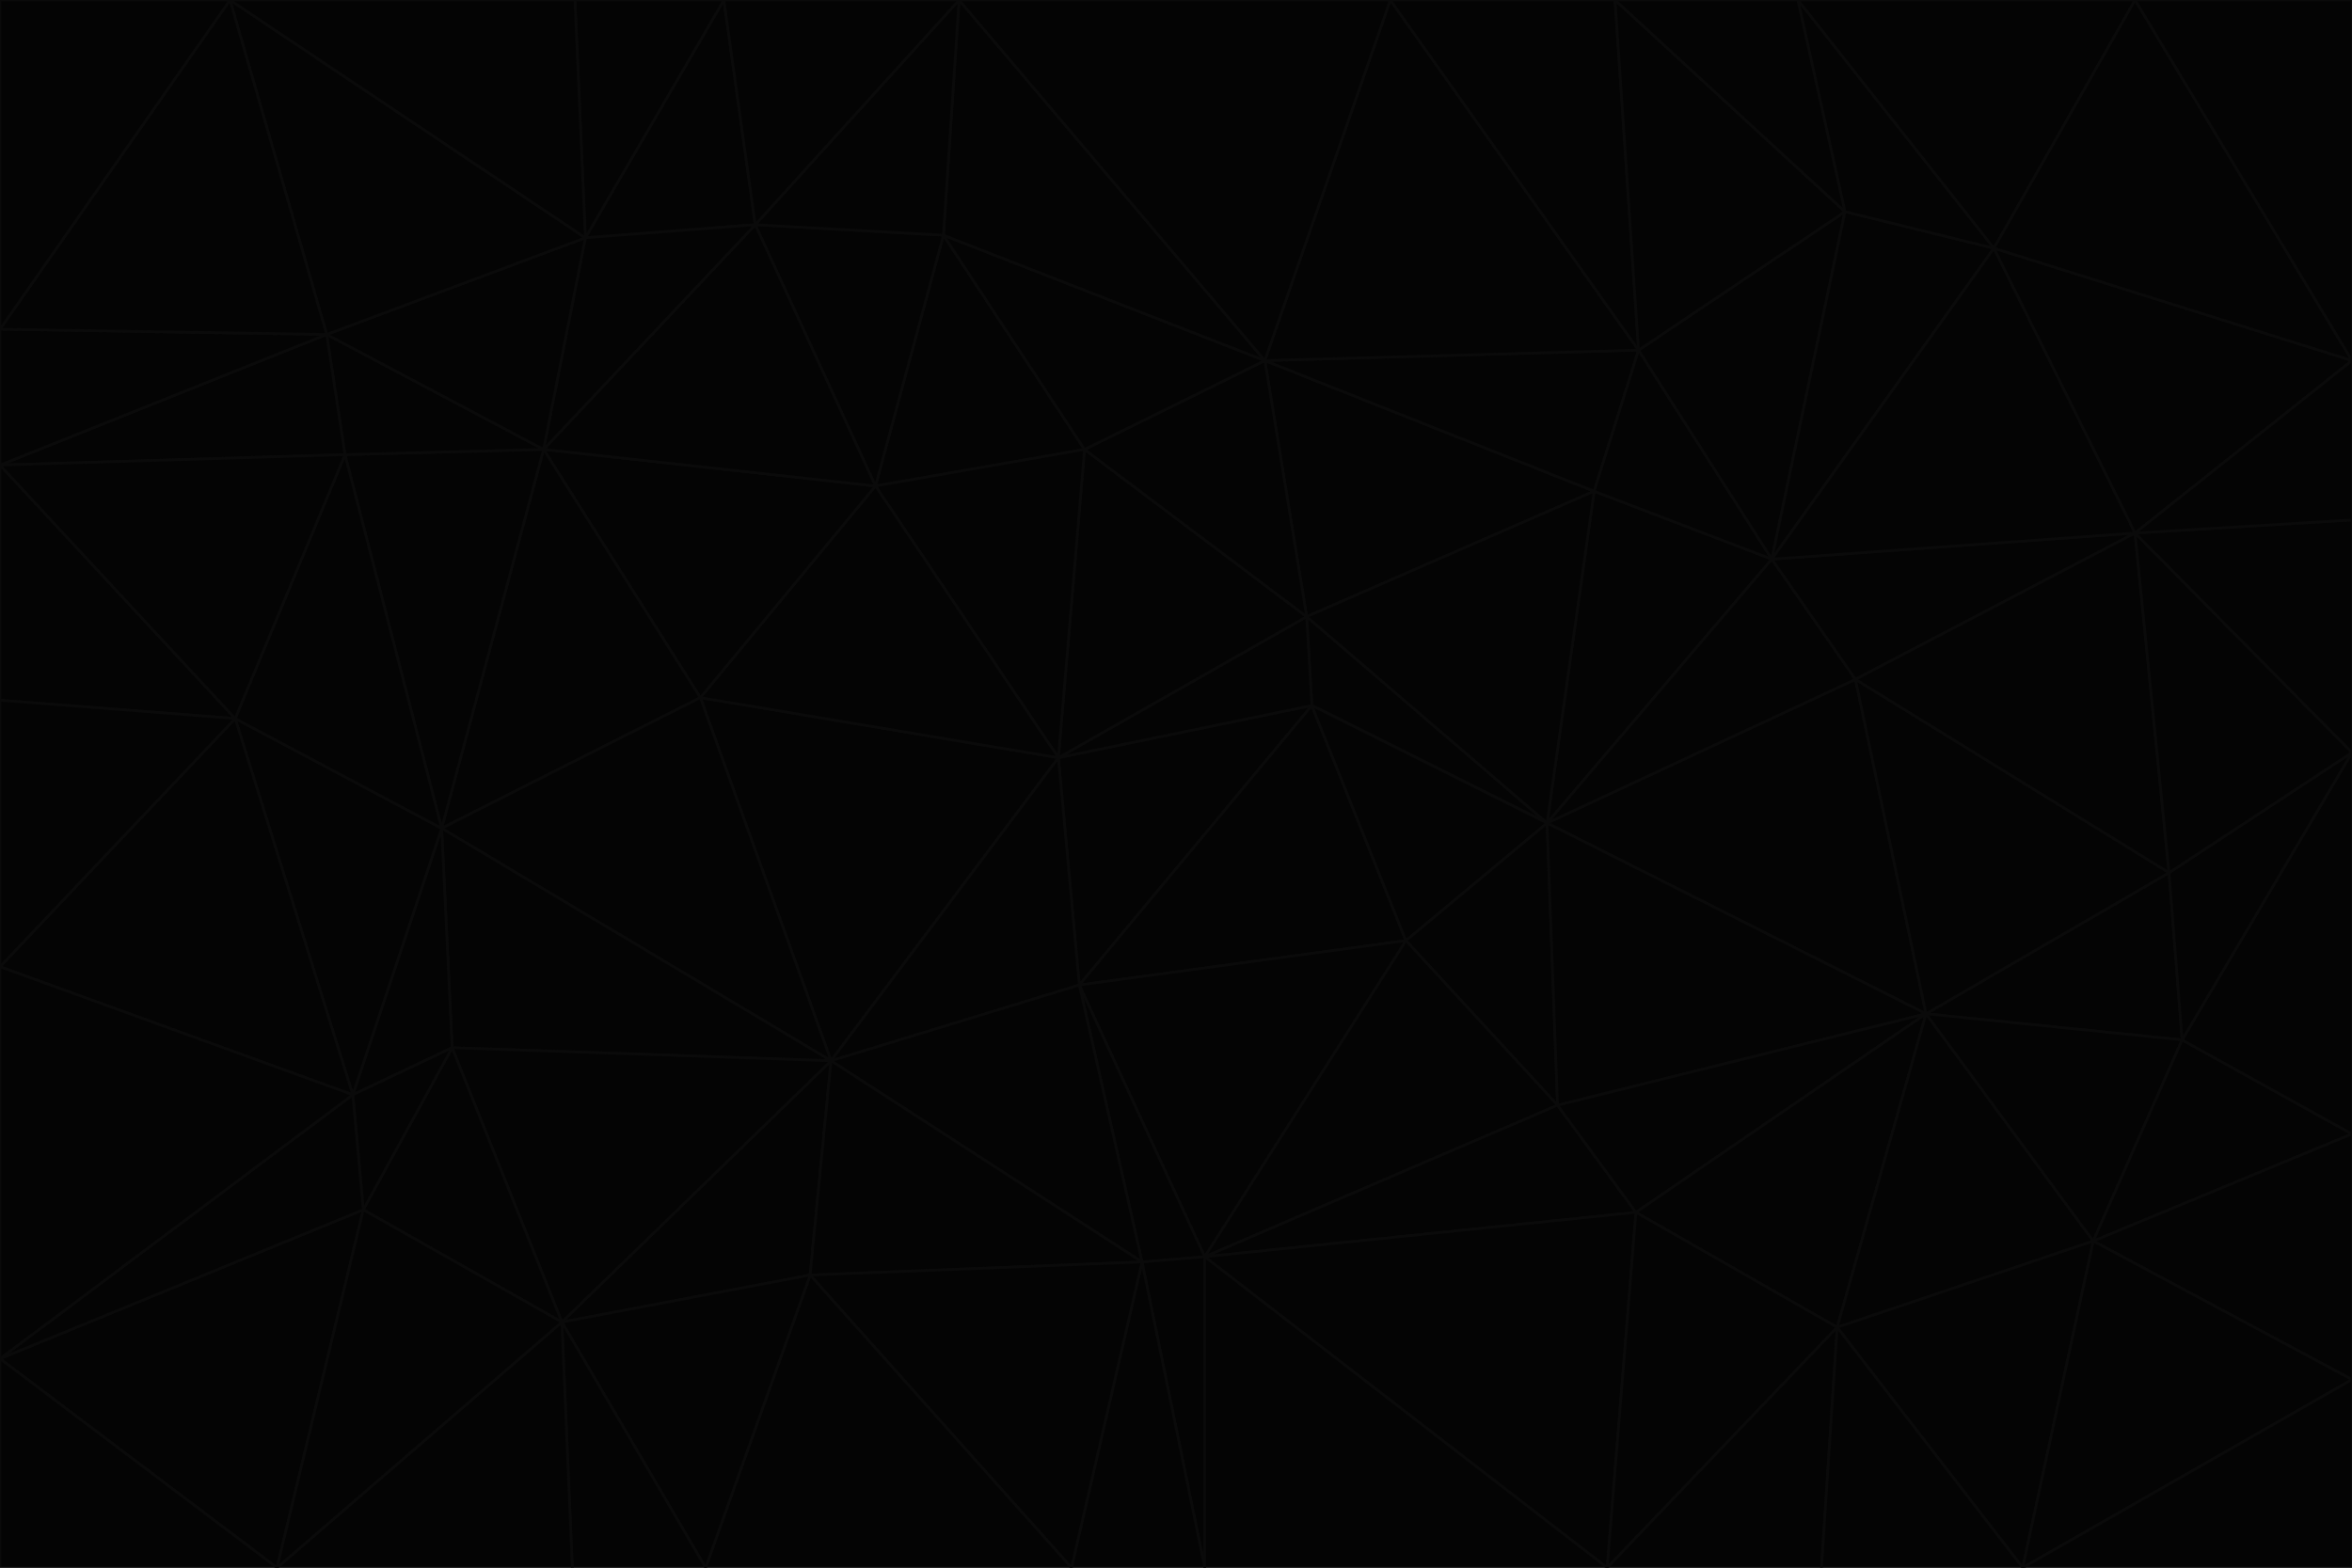 <svg id="visual" viewBox="0 0 900 600" width="900" height="600" xmlns="http://www.w3.org/2000/svg" xmlns:xlink="http://www.w3.org/1999/xlink" version="1.1"><g stroke-width="1" stroke-linejoin="bevel"><path d="M405 290L413 377L502 270Z" fill="#040404" stroke="#0a0a0a"></path><path d="M413 377L538 360L502 270Z" fill="#040404" stroke="#0a0a0a"></path><path d="M592 315L500 236L502 270Z" fill="#040404" stroke="#0a0a0a"></path><path d="M502 270L500 236L405 290Z" fill="#040404" stroke="#0a0a0a"></path><path d="M538 360L592 315L502 270Z" fill="#040404" stroke="#0a0a0a"></path><path d="M413 377L461 481L538 360Z" fill="#040404" stroke="#0a0a0a"></path><path d="M538 360L596 423L592 315Z" fill="#040404" stroke="#0a0a0a"></path><path d="M413 377L437 483L461 481Z" fill="#040404" stroke="#0a0a0a"></path><path d="M461 481L596 423L538 360Z" fill="#040404" stroke="#0a0a0a"></path><path d="M500 236L415 172L405 290Z" fill="#040404" stroke="#0a0a0a"></path><path d="M268 267L318 406L405 290Z" fill="#040404" stroke="#0a0a0a"></path><path d="M405 290L318 406L413 377Z" fill="#040404" stroke="#0a0a0a"></path><path d="M413 377L318 406L437 483Z" fill="#040404" stroke="#0a0a0a"></path><path d="M610 188L484 138L500 236Z" fill="#040404" stroke="#0a0a0a"></path><path d="M500 236L484 138L415 172Z" fill="#040404" stroke="#0a0a0a"></path><path d="M361 90L335 186L415 172Z" fill="#040404" stroke="#0a0a0a"></path><path d="M415 172L335 186L405 290Z" fill="#040404" stroke="#0a0a0a"></path><path d="M678 214L610 188L592 315Z" fill="#040404" stroke="#0a0a0a"></path><path d="M592 315L610 188L500 236Z" fill="#040404" stroke="#0a0a0a"></path><path d="M335 186L268 267L405 290Z" fill="#040404" stroke="#0a0a0a"></path><path d="M461 481L626 464L596 423Z" fill="#040404" stroke="#0a0a0a"></path><path d="M737 388L710 260L592 315Z" fill="#040404" stroke="#0a0a0a"></path><path d="M215 506L310 488L318 406Z" fill="#040404" stroke="#0a0a0a"></path><path d="M318 406L310 488L437 483Z" fill="#040404" stroke="#0a0a0a"></path><path d="M710 260L678 214L592 315Z" fill="#040404" stroke="#0a0a0a"></path><path d="M610 188L627 134L484 138Z" fill="#040404" stroke="#0a0a0a"></path><path d="M678 214L627 134L610 188Z" fill="#040404" stroke="#0a0a0a"></path><path d="M737 388L592 315L596 423Z" fill="#040404" stroke="#0a0a0a"></path><path d="M678 214L706 81L627 134Z" fill="#040404" stroke="#0a0a0a"></path><path d="M484 138L361 90L415 172Z" fill="#040404" stroke="#0a0a0a"></path><path d="M335 186L208 172L268 267Z" fill="#040404" stroke="#0a0a0a"></path><path d="M367 0L361 90L484 138Z" fill="#040404" stroke="#0a0a0a"></path><path d="M437 483L461 600L461 481Z" fill="#040404" stroke="#0a0a0a"></path><path d="M461 481L615 600L626 464Z" fill="#040404" stroke="#0a0a0a"></path><path d="M410 600L461 600L437 483Z" fill="#040404" stroke="#0a0a0a"></path><path d="M310 488L410 600L437 483Z" fill="#040404" stroke="#0a0a0a"></path><path d="M626 464L737 388L596 423Z" fill="#040404" stroke="#0a0a0a"></path><path d="M703 508L737 388L626 464Z" fill="#040404" stroke="#0a0a0a"></path><path d="M208 172L169 317L268 267Z" fill="#040404" stroke="#0a0a0a"></path><path d="M268 267L169 317L318 406Z" fill="#040404" stroke="#0a0a0a"></path><path d="M361 90L289 86L335 186Z" fill="#040404" stroke="#0a0a0a"></path><path d="M615 600L703 508L626 464Z" fill="#040404" stroke="#0a0a0a"></path><path d="M169 317L173 401L318 406Z" fill="#040404" stroke="#0a0a0a"></path><path d="M310 488L270 600L410 600Z" fill="#040404" stroke="#0a0a0a"></path><path d="M289 86L208 172L335 186Z" fill="#040404" stroke="#0a0a0a"></path><path d="M173 401L215 506L318 406Z" fill="#040404" stroke="#0a0a0a"></path><path d="M461 600L615 600L461 481Z" fill="#040404" stroke="#0a0a0a"></path><path d="M215 506L270 600L310 488Z" fill="#040404" stroke="#0a0a0a"></path><path d="M627 134L532 0L484 138Z" fill="#040404" stroke="#0a0a0a"></path><path d="M361 90L367 0L289 86Z" fill="#040404" stroke="#0a0a0a"></path><path d="M277 0L224 91L289 86Z" fill="#040404" stroke="#0a0a0a"></path><path d="M289 86L224 91L208 172Z" fill="#040404" stroke="#0a0a0a"></path><path d="M208 172L132 174L169 317Z" fill="#040404" stroke="#0a0a0a"></path><path d="M173 401L139 463L215 506Z" fill="#040404" stroke="#0a0a0a"></path><path d="M215 506L219 600L270 600Z" fill="#040404" stroke="#0a0a0a"></path><path d="M169 317L135 419L173 401Z" fill="#040404" stroke="#0a0a0a"></path><path d="M90 275L135 419L169 317Z" fill="#040404" stroke="#0a0a0a"></path><path d="M532 0L367 0L484 138Z" fill="#040404" stroke="#0a0a0a"></path><path d="M763 95L706 81L678 214Z" fill="#040404" stroke="#0a0a0a"></path><path d="M627 134L618 0L532 0Z" fill="#040404" stroke="#0a0a0a"></path><path d="M817 204L678 214L710 260Z" fill="#040404" stroke="#0a0a0a"></path><path d="M135 419L139 463L173 401Z" fill="#040404" stroke="#0a0a0a"></path><path d="M615 600L697 600L703 508Z" fill="#040404" stroke="#0a0a0a"></path><path d="M835 398L830 334L737 388Z" fill="#040404" stroke="#0a0a0a"></path><path d="M706 81L618 0L627 134Z" fill="#040404" stroke="#0a0a0a"></path><path d="M106 600L219 600L215 506Z" fill="#040404" stroke="#0a0a0a"></path><path d="M125 128L132 174L208 172Z" fill="#040404" stroke="#0a0a0a"></path><path d="M801 475L737 388L703 508Z" fill="#040404" stroke="#0a0a0a"></path><path d="M737 388L830 334L710 260Z" fill="#040404" stroke="#0a0a0a"></path><path d="M774 600L801 475L703 508Z" fill="#040404" stroke="#0a0a0a"></path><path d="M830 334L817 204L710 260Z" fill="#040404" stroke="#0a0a0a"></path><path d="M132 174L90 275L169 317Z" fill="#040404" stroke="#0a0a0a"></path><path d="M0 520L106 600L139 463Z" fill="#040404" stroke="#0a0a0a"></path><path d="M367 0L277 0L289 86Z" fill="#040404" stroke="#0a0a0a"></path><path d="M224 91L125 128L208 172Z" fill="#040404" stroke="#0a0a0a"></path><path d="M801 475L835 398L737 388Z" fill="#040404" stroke="#0a0a0a"></path><path d="M817 204L763 95L678 214Z" fill="#040404" stroke="#0a0a0a"></path><path d="M706 81L688 0L618 0Z" fill="#040404" stroke="#0a0a0a"></path><path d="M88 0L125 128L224 91Z" fill="#040404" stroke="#0a0a0a"></path><path d="M0 178L0 268L90 275Z" fill="#040404" stroke="#0a0a0a"></path><path d="M763 95L688 0L706 81Z" fill="#040404" stroke="#0a0a0a"></path><path d="M277 0L220 0L224 91Z" fill="#040404" stroke="#0a0a0a"></path><path d="M697 600L774 600L703 508Z" fill="#040404" stroke="#0a0a0a"></path><path d="M801 475L900 434L835 398Z" fill="#040404" stroke="#0a0a0a"></path><path d="M900 434L900 288L835 398Z" fill="#040404" stroke="#0a0a0a"></path><path d="M835 398L900 288L830 334Z" fill="#040404" stroke="#0a0a0a"></path><path d="M830 334L900 288L817 204Z" fill="#040404" stroke="#0a0a0a"></path><path d="M817 204L900 138L763 95Z" fill="#040404" stroke="#0a0a0a"></path><path d="M0 520L139 463L135 419Z" fill="#040404" stroke="#0a0a0a"></path><path d="M139 463L106 600L215 506Z" fill="#040404" stroke="#0a0a0a"></path><path d="M900 528L900 434L801 475Z" fill="#040404" stroke="#0a0a0a"></path><path d="M900 288L900 199L817 204Z" fill="#040404" stroke="#0a0a0a"></path><path d="M763 95L817 0L688 0Z" fill="#040404" stroke="#0a0a0a"></path><path d="M90 275L0 370L135 419Z" fill="#040404" stroke="#0a0a0a"></path><path d="M0 268L0 370L90 275Z" fill="#040404" stroke="#0a0a0a"></path><path d="M0 178L132 174L125 128Z" fill="#040404" stroke="#0a0a0a"></path><path d="M0 178L90 275L132 174Z" fill="#040404" stroke="#0a0a0a"></path><path d="M900 199L900 138L817 204Z" fill="#040404" stroke="#0a0a0a"></path><path d="M774 600L900 528L801 475Z" fill="#040404" stroke="#0a0a0a"></path><path d="M900 138L817 0L763 95Z" fill="#040404" stroke="#0a0a0a"></path><path d="M0 126L0 178L125 128Z" fill="#040404" stroke="#0a0a0a"></path><path d="M220 0L88 0L224 91Z" fill="#040404" stroke="#0a0a0a"></path><path d="M0 370L0 520L135 419Z" fill="#040404" stroke="#0a0a0a"></path><path d="M88 0L0 126L125 128Z" fill="#040404" stroke="#0a0a0a"></path><path d="M774 600L900 600L900 528Z" fill="#040404" stroke="#0a0a0a"></path><path d="M0 520L0 600L106 600Z" fill="#040404" stroke="#0a0a0a"></path><path d="M900 138L900 0L817 0Z" fill="#040404" stroke="#0a0a0a"></path><path d="M88 0L0 0L0 126Z" fill="#040404" stroke="#0a0a0a"></path></g></svg>